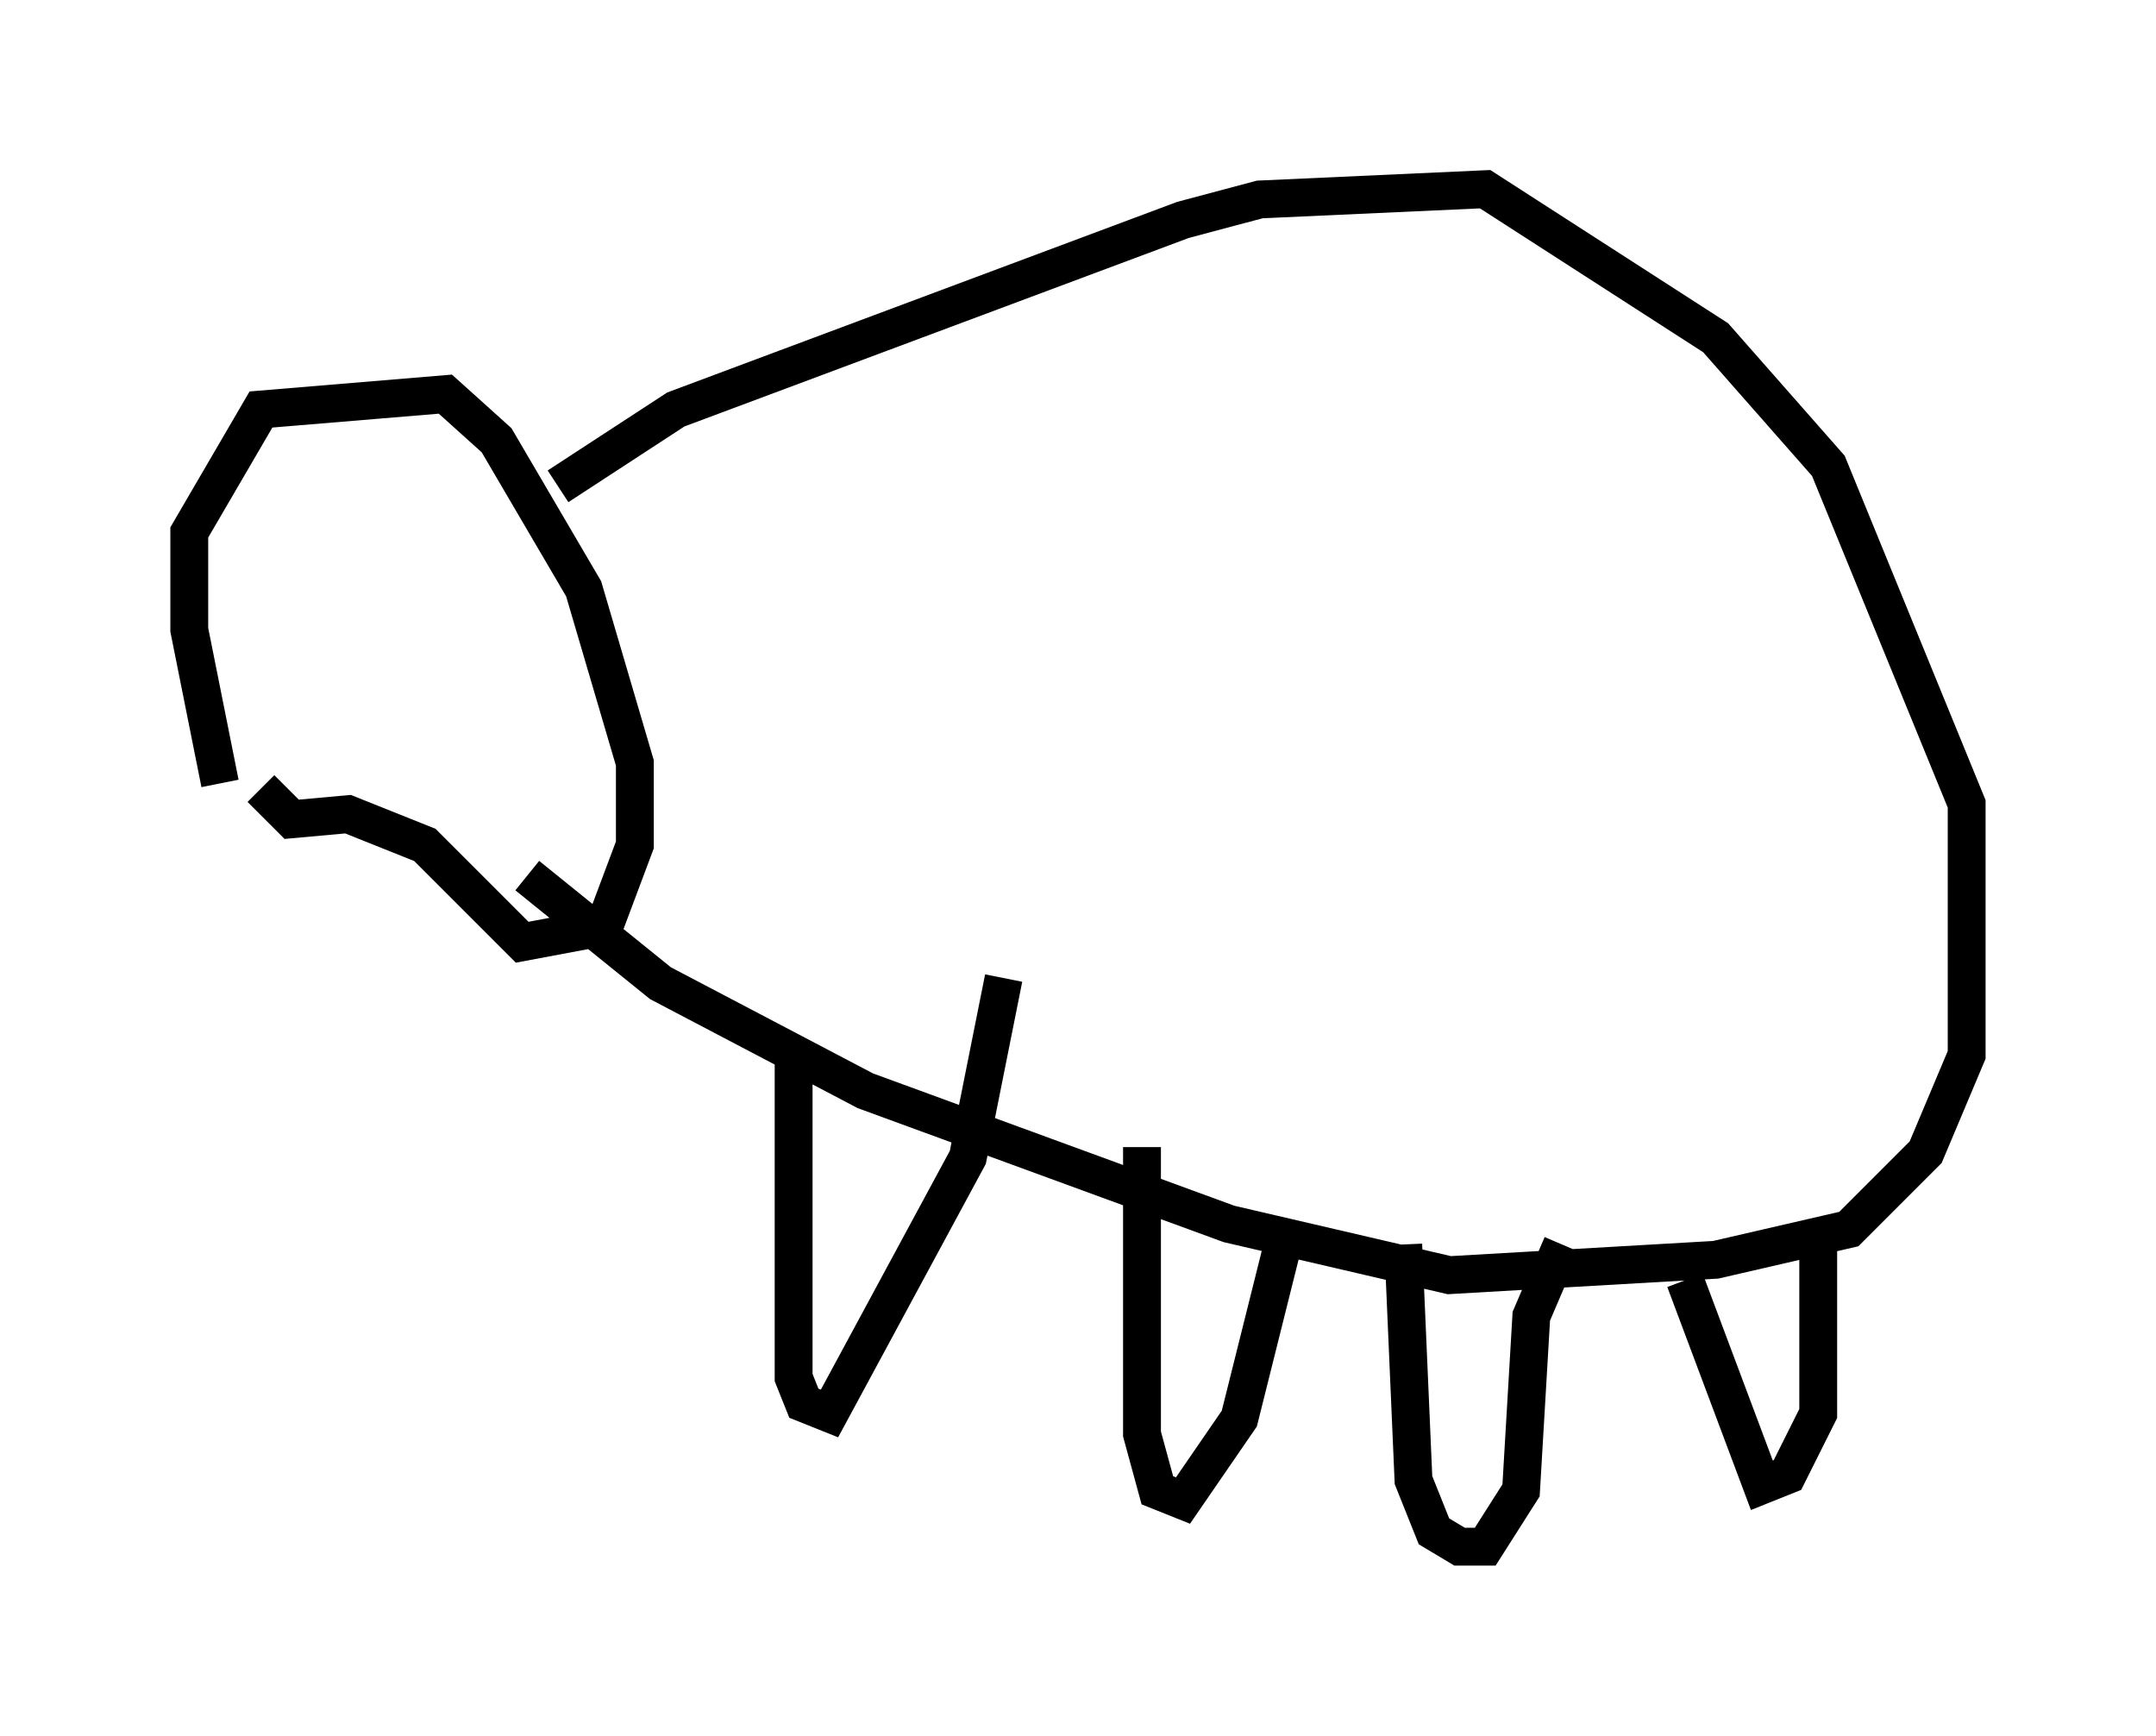 <?xml version="1.0" encoding="utf-8" ?>
<svg baseProfile="full" height="45.859" version="1.1" width="56.955" xmlns="http://www.w3.org/2000/svg" xmlns:ev="http://www.w3.org/2001/xml-events" xmlns:xlink="http://www.w3.org/1999/xlink"><defs /><rect fill="white" height="45.859" width="56.955" x="0" y="0" /><path d="M7.571, 22.726 m-1.759, -2.03 l-0.812, -4.059 0.0, -2.571 l1.894, -3.248 4.871, -0.406 l1.353, 1.218 2.3, 3.924 l1.353, 4.601 0.0, 2.165 l-0.812, 2.165 -2.165, 0.406 l-2.571, -2.571 -2.03, -0.812 l-1.488, 0.135 -0.812, -0.812 m7.848, -7.984 l3.112, -2.03 13.396, -5.007 l2.03, -0.541 5.954, -0.271 l6.089, 3.924 2.977, 3.383 l3.654, 8.931 0.0, 6.631 l-1.083, 2.571 -2.03, 2.03 l-3.518, 0.812 -7.036, 0.406 l-5.819, -1.353 -9.607, -3.518 l-5.413, -2.842 -3.518, -2.842 m7.036, 4.736 l0.0, 8.525 0.271, 0.677 l0.677, 0.271 3.654, -6.766 l0.947, -4.736 m3.654, 4.465 l0.0, 7.578 0.406, 1.488 l0.677, 0.271 1.488, -2.165 l1.218, -4.871 m3.112, 0.271 l0.271, 6.225 0.541, 1.353 l0.677, 0.406 0.677, 0.0 l0.947, -1.488 0.271, -4.601 l0.812, -1.894 m3.248, 0.947 l2.03, 5.413 0.677, -0.271 l0.812, -1.624 0.0, -4.465 " fill="none" stroke="black" stroke-width="1" /></svg>